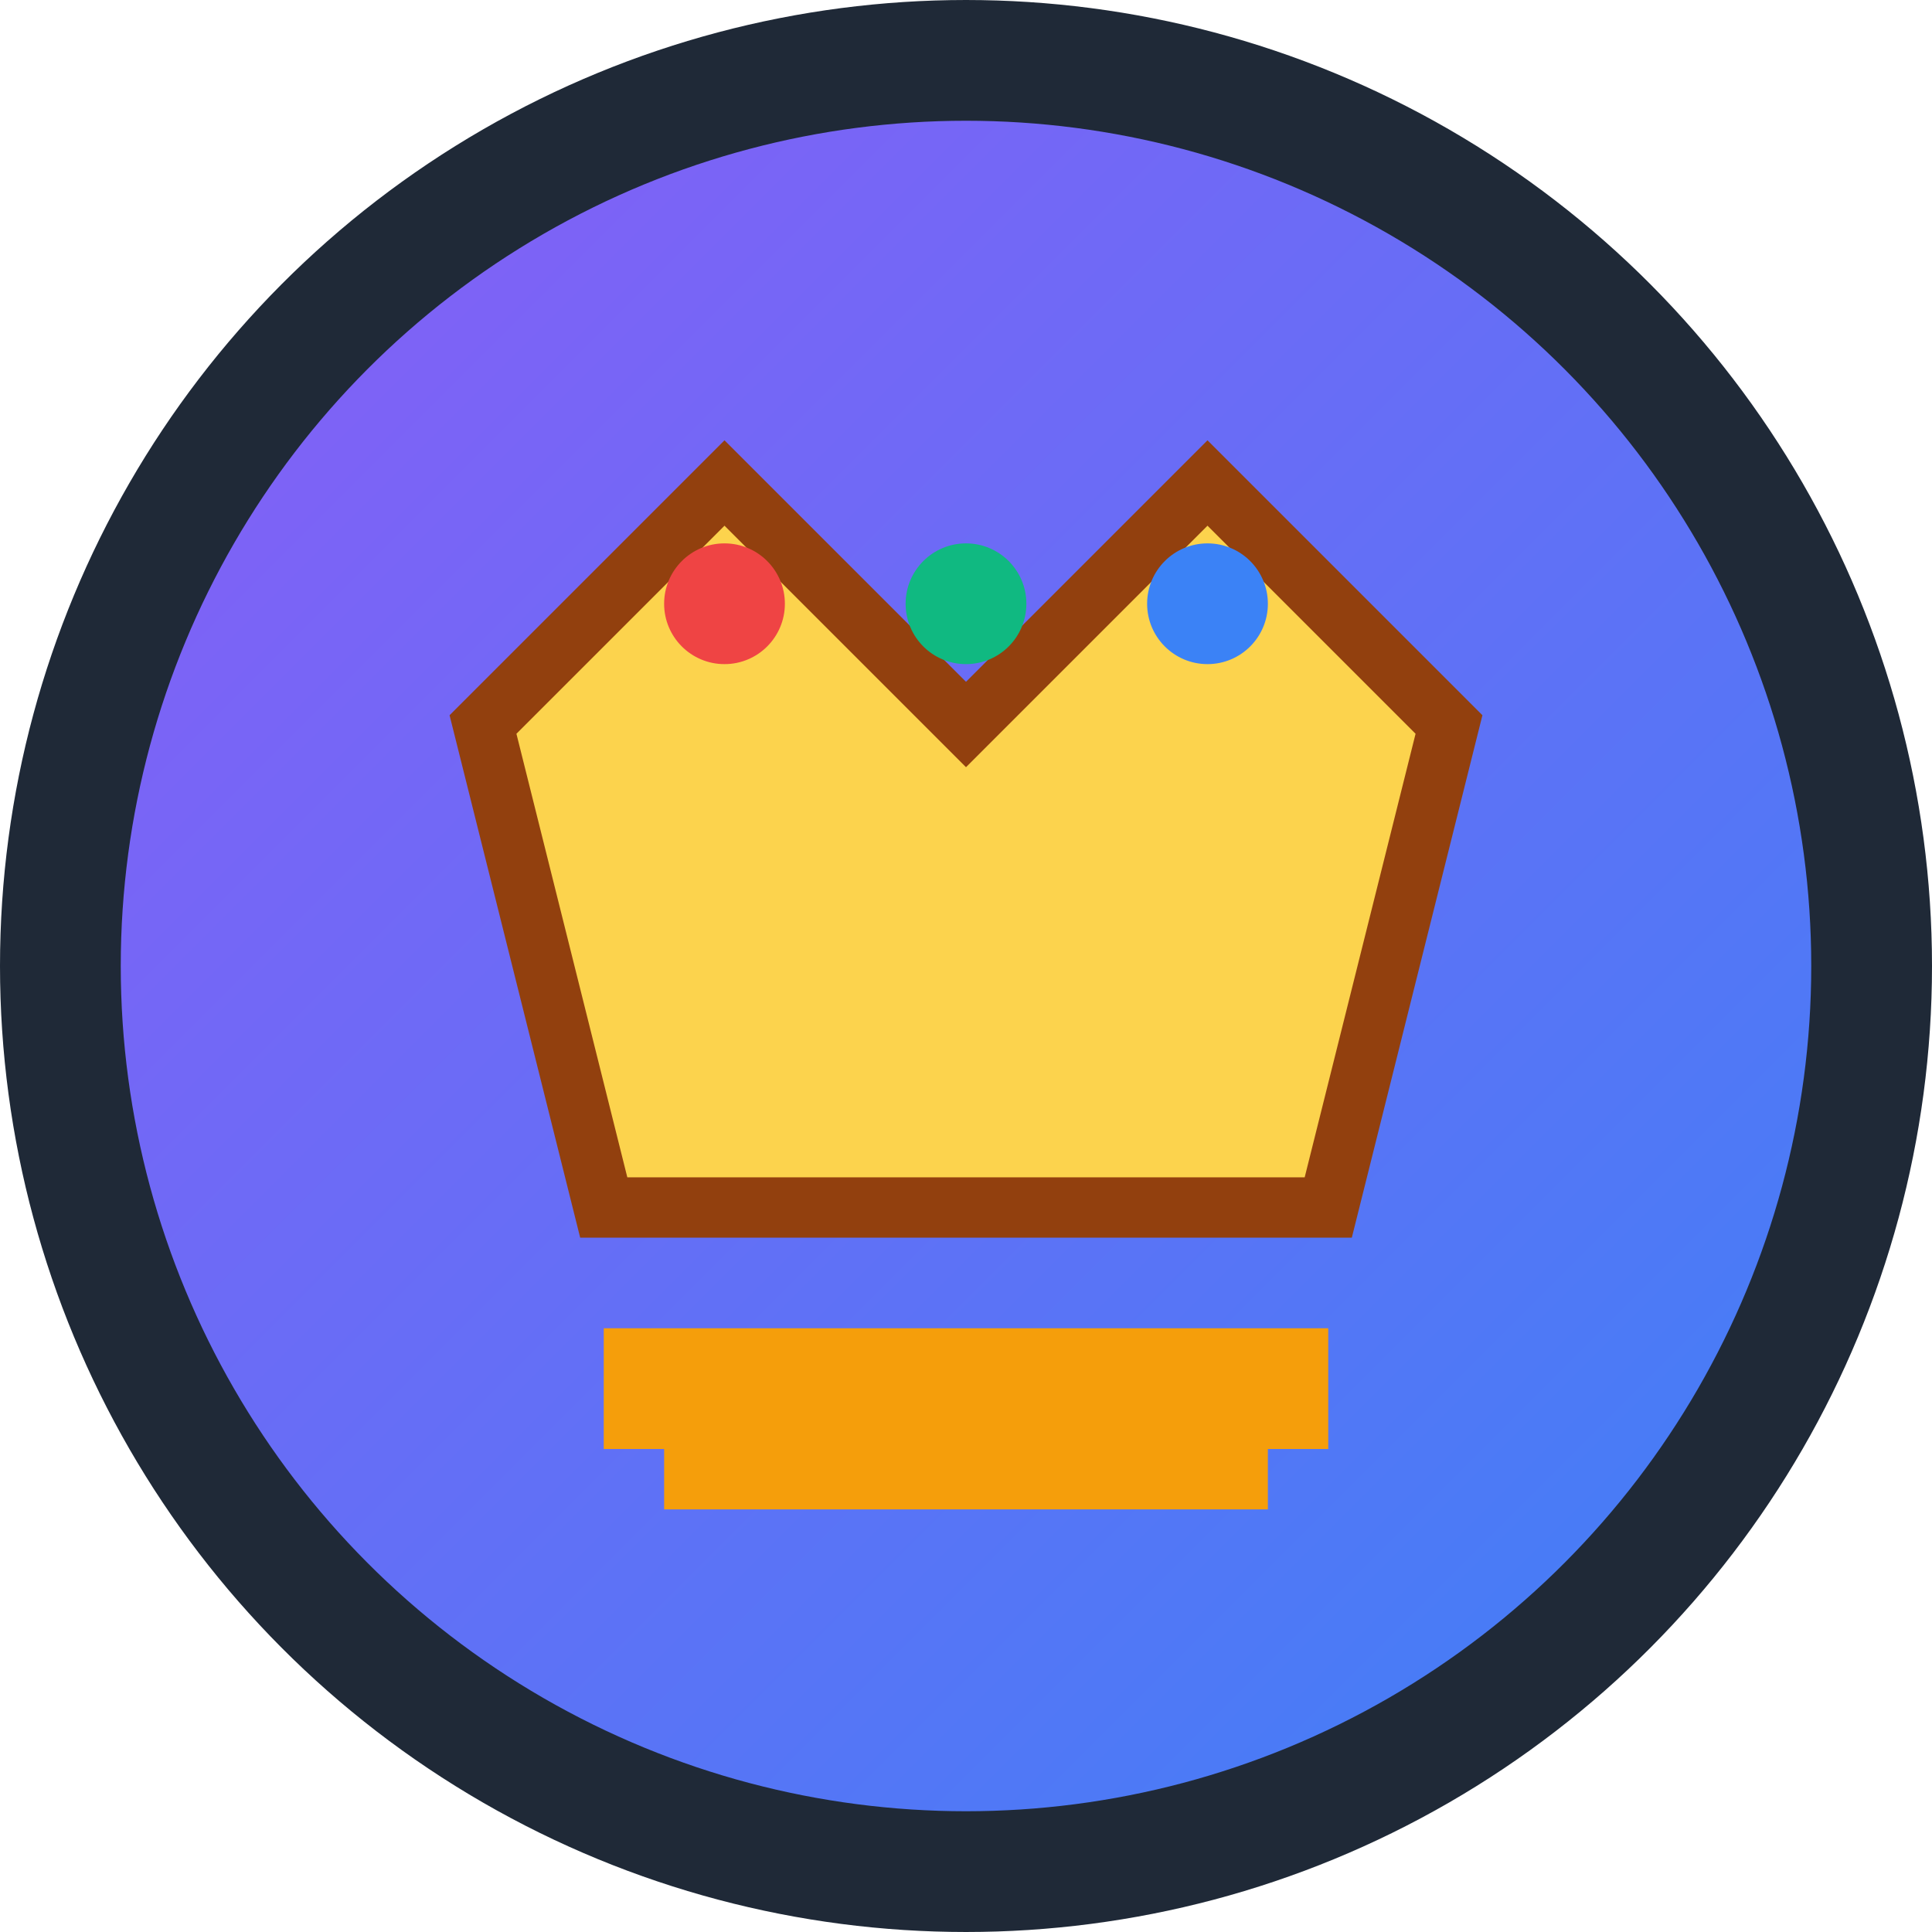 <svg xmlns="http://www.w3.org/2000/svg" viewBox="0 0 32 32" fill="none">
  <defs>
    <linearGradient id="grad1" x1="0%" y1="0%" x2="100%" y2="100%">
      <stop offset="0%" style="stop-color:#8B5CF6;stop-opacity:1" />
      <stop offset="100%" style="stop-color:#3B82F6;stop-opacity:1" />
    </linearGradient>
  </defs>
  
  <!-- Background Circle -->
  <circle cx="16" cy="16" r="15" fill="url(#grad1)" stroke="#1F2937" stroke-width="2"/>
  
  <!-- Crown -->
  <path d="M8 12L12 8L16 12L20 8L24 12L22 20H10L8 12Z" fill="#FCD34D" stroke="#92400E" stroke-width="1"/>
  
  <!-- Crown Jewels -->
  <circle cx="12" cy="10" r="1" fill="#EF4444"/>
  <circle cx="16" cy="10" r="1" fill="#10B981"/>
  <circle cx="20" cy="10" r="1" fill="#3B82F6"/>
  
  <!-- Market Symbol -->
  <rect x="10" y="22" width="12" height="2" fill="#F59E0B"/>
  <rect x="11" y="24" width="10" height="1" fill="#F59E0B"/>
</svg> 